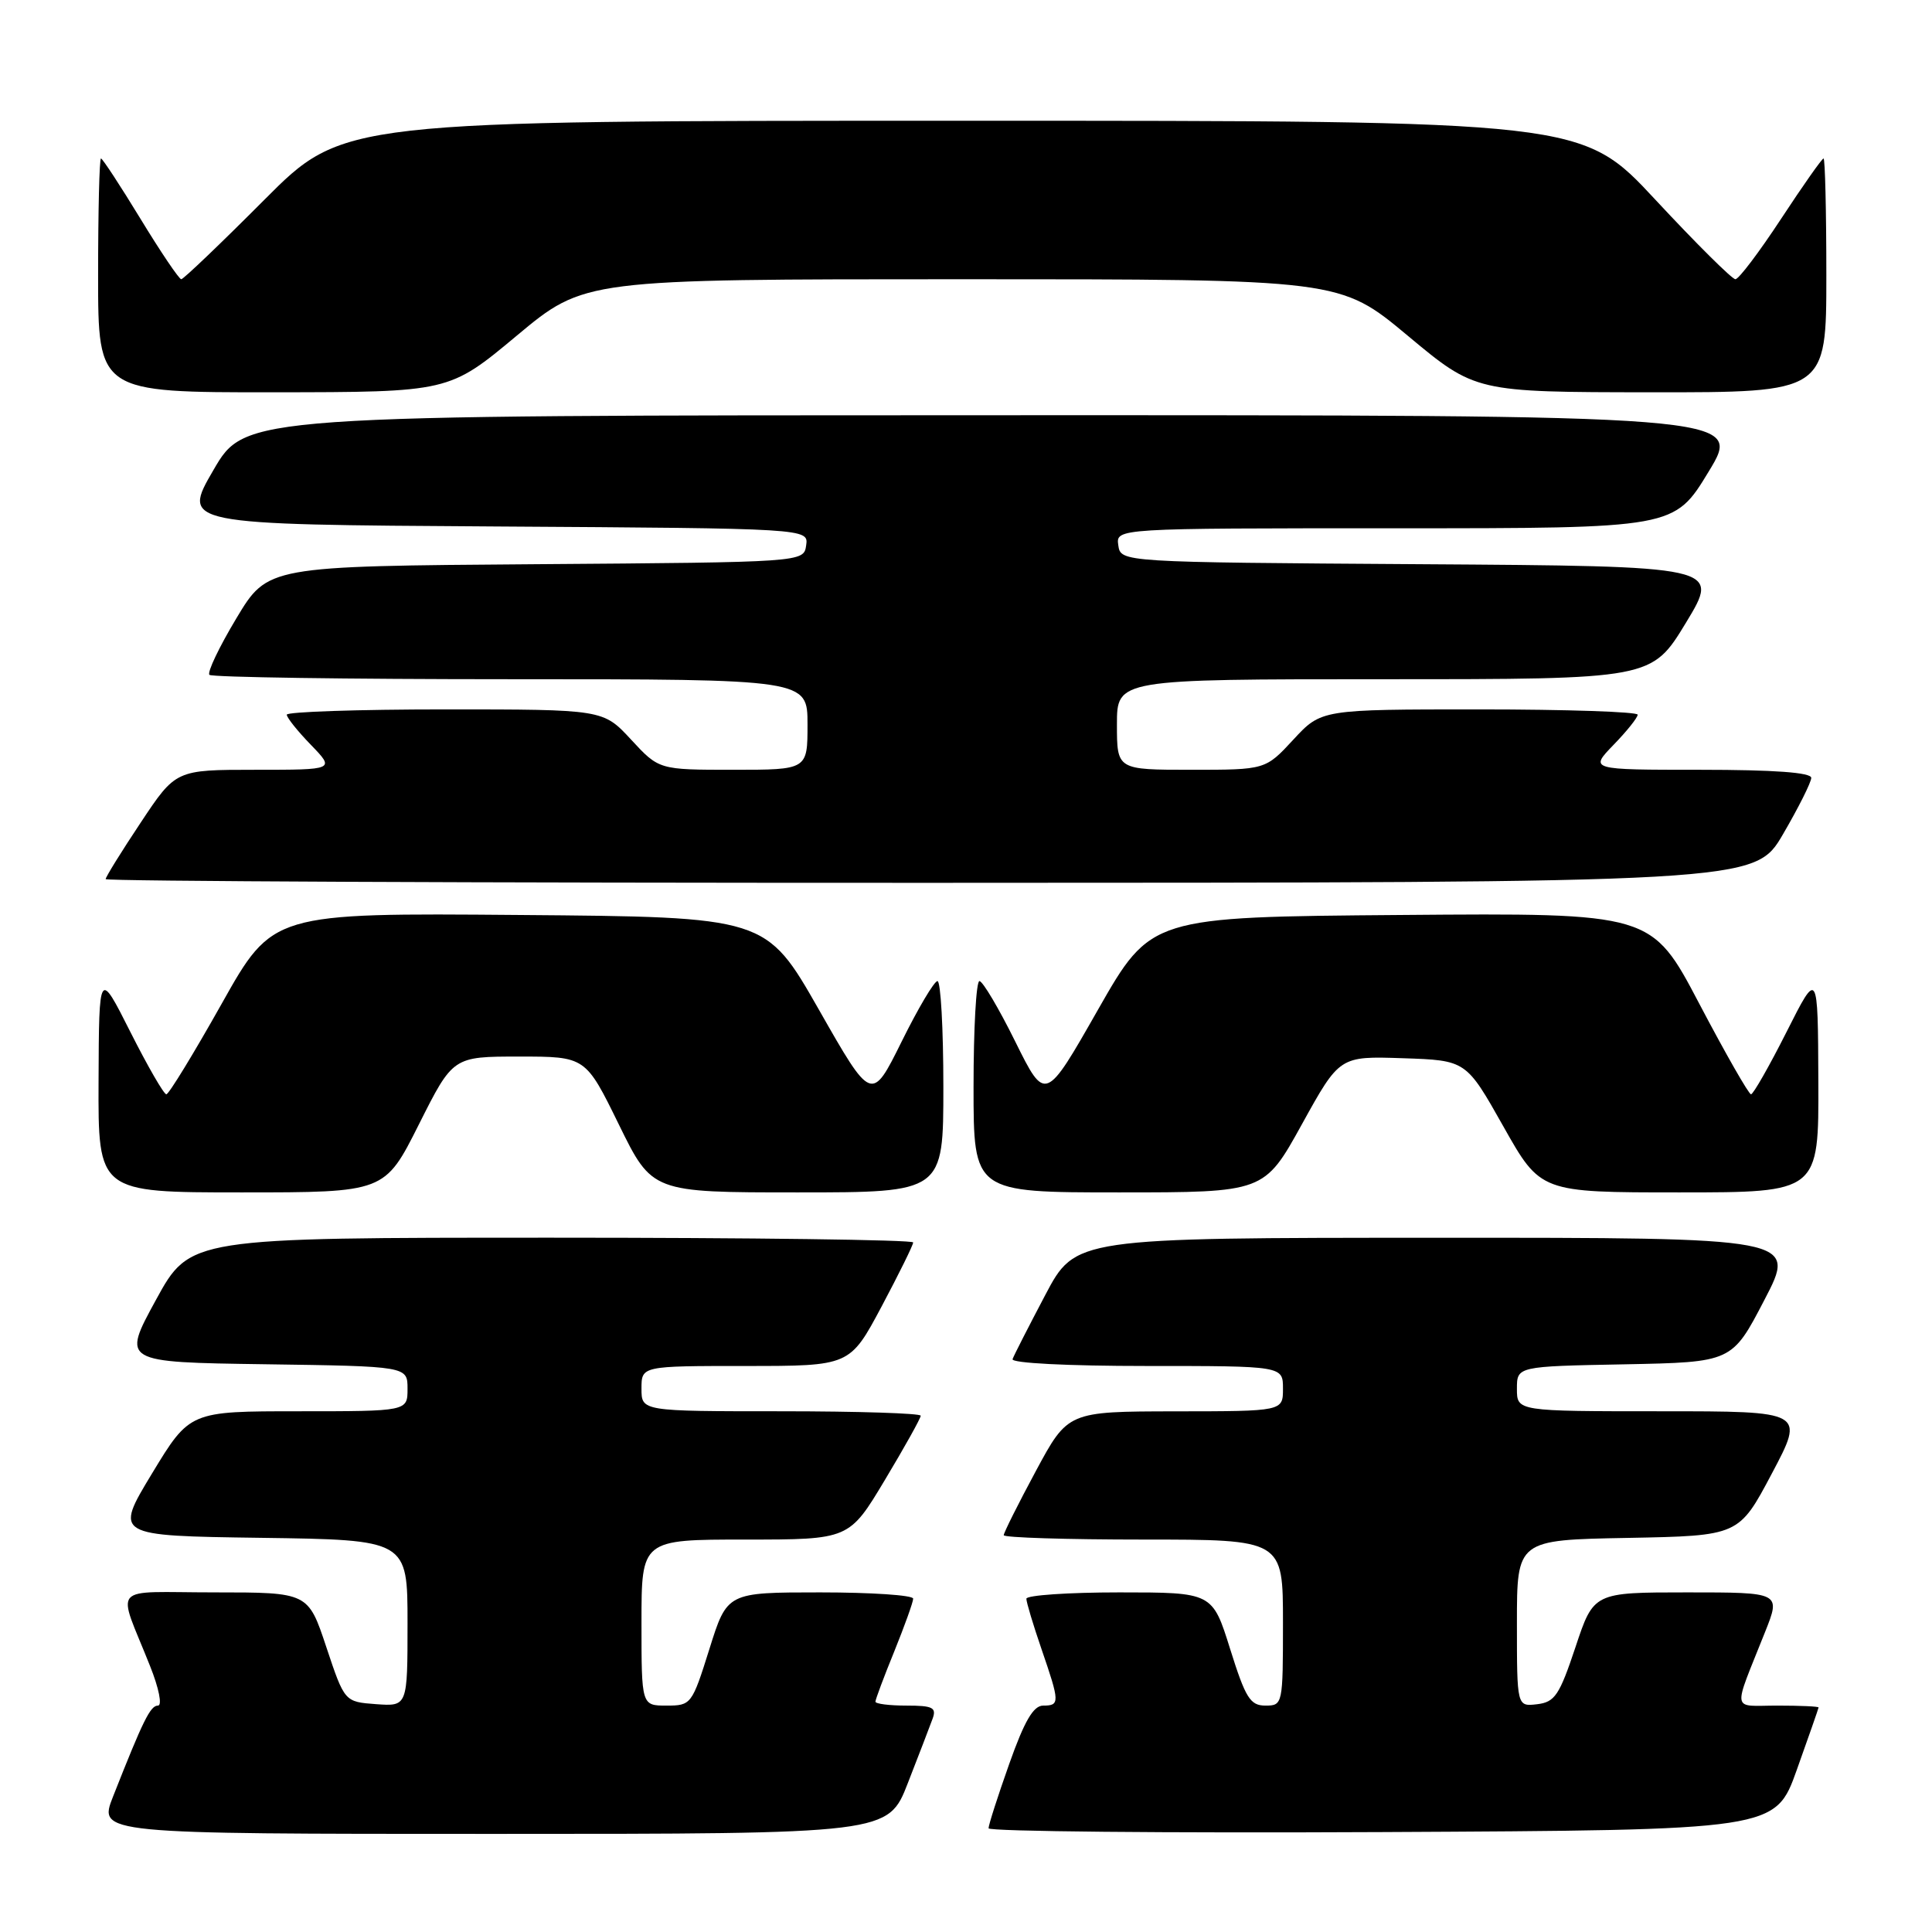 <?xml version="1.0" encoding="UTF-8" standalone="no"?>
<!DOCTYPE svg PUBLIC "-//W3C//DTD SVG 1.1//EN" "http://www.w3.org/Graphics/SVG/1.1/DTD/svg11.dtd" >
<svg xmlns="http://www.w3.org/2000/svg" xmlns:xlink="http://www.w3.org/1999/xlink" version="1.1" viewBox="0 0 256 256">
 <g >
 <path fill="currentColor"
d=" M 120.30 236.25 C 121.75 232.54 123.22 228.71 123.57 227.75 C 124.12 226.26 123.60 226.00 120.11 226.00 C 117.85 226.00 116.00 225.77 116.00 225.48 C 116.00 225.19 117.12 222.19 118.50 218.81 C 119.87 215.42 121.00 212.28 121.00 211.83 C 121.00 211.37 115.45 211.00 108.68 211.00 C 96.35 211.00 96.35 211.00 94.00 218.50 C 91.69 225.86 91.58 226.00 88.32 226.00 C 85.00 226.00 85.00 226.00 85.00 215.00 C 85.00 204.00 85.00 204.00 98.76 204.00 C 112.52 204.00 112.52 204.00 117.26 196.09 C 119.87 191.74 122.00 187.92 122.00 187.59 C 122.00 187.27 113.67 187.00 103.50 187.00 C 85.00 187.00 85.00 187.00 85.00 184.00 C 85.00 181.00 85.00 181.00 98.81 181.00 C 112.61 181.00 112.61 181.00 116.81 173.13 C 119.11 168.80 121.00 164.98 121.00 164.63 C 121.00 164.28 99.44 164.00 73.09 164.00 C 25.17 164.00 25.17 164.00 20.66 172.25 C 16.15 180.50 16.15 180.50 35.07 180.77 C 54.00 181.04 54.00 181.04 54.00 184.02 C 54.00 187.00 54.00 187.00 39.57 187.00 C 25.14 187.00 25.14 187.00 20.14 195.25 C 15.15 203.50 15.15 203.50 34.57 203.77 C 54.00 204.04 54.00 204.04 54.00 215.08 C 54.00 226.11 54.00 226.11 49.83 225.81 C 45.66 225.50 45.66 225.50 43.24 218.25 C 40.83 211.00 40.83 211.00 28.44 211.00 C 14.34 211.00 15.49 209.69 19.88 220.75 C 21.06 223.70 21.52 226.00 20.93 226.00 C 19.92 226.00 18.97 227.93 14.98 238.05 C 13.03 243.00 13.03 243.00 65.36 243.00 C 117.68 243.00 117.68 243.00 120.30 236.25 Z  M 238.09 234.50 C 239.66 230.10 240.96 226.39 240.97 226.25 C 240.99 226.11 238.54 226.00 235.52 226.00 C 229.35 226.00 229.54 227.16 233.88 216.25 C 235.97 211.00 235.97 211.00 223.57 211.00 C 211.17 211.00 211.17 211.00 208.76 218.25 C 206.63 224.63 206.03 225.54 203.67 225.82 C 201.00 226.13 201.00 226.13 201.00 215.09 C 201.00 204.05 201.00 204.05 215.70 203.78 C 230.41 203.50 230.41 203.50 234.78 195.25 C 239.15 187.00 239.15 187.00 220.08 187.00 C 201.00 187.00 201.00 187.00 201.00 184.03 C 201.00 181.05 201.00 181.05 215.25 180.78 C 229.50 180.50 229.50 180.50 233.79 172.25 C 238.09 164.00 238.09 164.00 190.29 164.01 C 142.50 164.02 142.50 164.02 138.50 171.60 C 136.30 175.77 134.35 179.59 134.17 180.09 C 133.97 180.62 141.45 181.00 151.92 181.00 C 170.00 181.00 170.00 181.00 170.00 184.00 C 170.00 187.00 170.00 187.00 155.75 187.01 C 141.50 187.03 141.50 187.03 137.25 194.93 C 134.91 199.28 133.00 203.10 133.00 203.42 C 133.00 203.74 141.32 204.00 151.50 204.00 C 170.00 204.00 170.00 204.00 170.00 215.00 C 170.00 225.84 169.97 226.00 167.68 226.00 C 165.66 226.00 165.04 225.01 163.00 218.50 C 160.65 211.00 160.65 211.00 148.32 211.00 C 141.55 211.00 136.00 211.38 136.00 211.84 C 136.00 212.31 136.90 215.30 138.00 218.50 C 140.44 225.59 140.45 226.00 138.23 226.00 C 136.93 226.00 135.74 228.04 133.72 233.75 C 132.21 238.01 130.98 241.84 130.99 242.26 C 131.00 242.68 154.45 242.90 183.12 242.76 C 235.24 242.50 235.24 242.50 238.09 234.50 Z  M 55.50 149.00 C 60.02 140.00 60.02 140.00 68.80 140.00 C 77.59 140.00 77.59 140.00 82.00 149.00 C 86.41 158.00 86.41 158.00 105.71 158.00 C 125.00 158.00 125.00 158.00 125.00 144.00 C 125.00 136.30 124.65 130.00 124.22 130.00 C 123.79 130.00 121.65 133.61 119.47 138.02 C 115.49 146.05 115.49 146.05 108.50 133.77 C 101.50 121.50 101.50 121.50 68.82 121.24 C 36.13 120.97 36.13 120.97 29.38 132.99 C 25.67 139.59 22.37 145.00 22.04 145.00 C 21.71 145.00 19.57 141.29 17.28 136.75 C 13.12 128.50 13.12 128.50 13.06 143.25 C 13.00 158.00 13.00 158.00 31.99 158.00 C 50.98 158.00 50.98 158.00 55.50 149.00 Z  M 172.51 148.97 C 177.50 139.94 177.50 139.94 185.88 140.22 C 194.27 140.50 194.27 140.50 199.20 149.25 C 204.13 158.00 204.13 158.00 222.56 158.00 C 241.00 158.00 241.00 158.00 240.94 143.25 C 240.88 128.50 240.88 128.50 236.72 136.75 C 234.43 141.29 232.31 145.00 232.02 145.00 C 231.72 145.00 228.63 139.59 225.16 132.99 C 218.84 120.97 218.84 120.97 185.67 121.24 C 152.50 121.50 152.50 121.50 145.50 133.77 C 138.51 146.05 138.51 146.05 134.53 138.02 C 132.35 133.61 130.21 130.00 129.78 130.00 C 129.35 130.00 129.00 136.30 129.00 144.00 C 129.00 158.00 129.00 158.00 148.26 158.00 C 167.52 158.00 167.52 158.00 172.51 148.97 Z  M 236.25 110.55 C 238.31 107.02 240.00 103.65 240.00 103.07 C 240.00 102.36 235.05 102.00 225.30 102.00 C 210.61 102.00 210.61 102.00 213.80 98.70 C 215.56 96.89 217.00 95.09 217.00 94.70 C 217.00 94.32 207.57 94.00 196.04 94.00 C 175.08 94.00 175.08 94.00 171.38 98.00 C 167.68 102.00 167.68 102.00 157.84 102.00 C 148.00 102.00 148.00 102.00 148.00 96.00 C 148.00 90.00 148.00 90.00 183.43 90.00 C 218.85 90.00 218.85 90.00 223.40 82.51 C 227.94 75.02 227.94 75.02 188.22 74.76 C 148.50 74.50 148.50 74.50 148.18 72.25 C 147.86 70.00 147.86 70.00 184.86 70.00 C 221.85 70.00 221.85 70.00 226.40 62.50 C 230.96 55.00 230.96 55.00 131.73 55.02 C 32.50 55.03 32.50 55.03 28.29 62.27 C 24.08 69.50 24.08 69.50 65.61 69.76 C 107.14 70.02 107.14 70.02 106.82 72.26 C 106.50 74.50 106.50 74.50 70.99 74.76 C 35.47 75.02 35.47 75.02 31.32 81.93 C 29.04 85.73 27.43 89.10 27.75 89.42 C 28.07 89.74 46.03 90.00 67.67 90.00 C 107.00 90.00 107.00 90.00 107.00 96.00 C 107.00 102.00 107.00 102.00 97.16 102.00 C 87.32 102.00 87.32 102.00 83.62 98.00 C 79.92 94.00 79.92 94.00 58.96 94.00 C 47.43 94.00 38.00 94.32 38.00 94.70 C 38.00 95.09 39.44 96.89 41.20 98.70 C 44.39 102.00 44.39 102.00 33.84 102.00 C 23.29 102.00 23.29 102.00 18.65 108.99 C 16.09 112.83 14.00 116.21 14.00 116.49 C 14.00 116.77 63.16 116.99 123.25 116.98 C 232.50 116.96 232.50 116.96 236.25 110.55 Z  M 68.47 44.48 C 77.44 37.00 77.44 37.00 127.50 37.00 C 177.56 37.00 177.56 37.00 186.53 44.48 C 195.50 51.96 195.50 51.96 218.75 51.98 C 242.00 52.00 242.00 52.00 242.00 36.50 C 242.00 27.97 241.83 21.00 241.63 21.00 C 241.42 21.00 238.89 24.60 236.00 29.00 C 233.11 33.40 230.39 37.00 229.95 37.00 C 229.51 37.00 224.75 32.27 219.38 26.50 C 209.62 16.00 209.62 16.00 127.54 16.00 C 45.46 16.00 45.46 16.00 35.00 26.50 C 29.24 32.28 24.30 37.00 24.02 37.00 C 23.73 37.00 21.30 33.40 18.62 29.00 C 15.94 24.60 13.58 21.00 13.38 21.00 C 13.17 21.00 13.00 27.97 13.00 36.50 C 13.00 52.00 13.00 52.00 36.25 51.98 C 59.50 51.96 59.50 51.96 68.47 44.48 Z "/>
</g>
</svg>